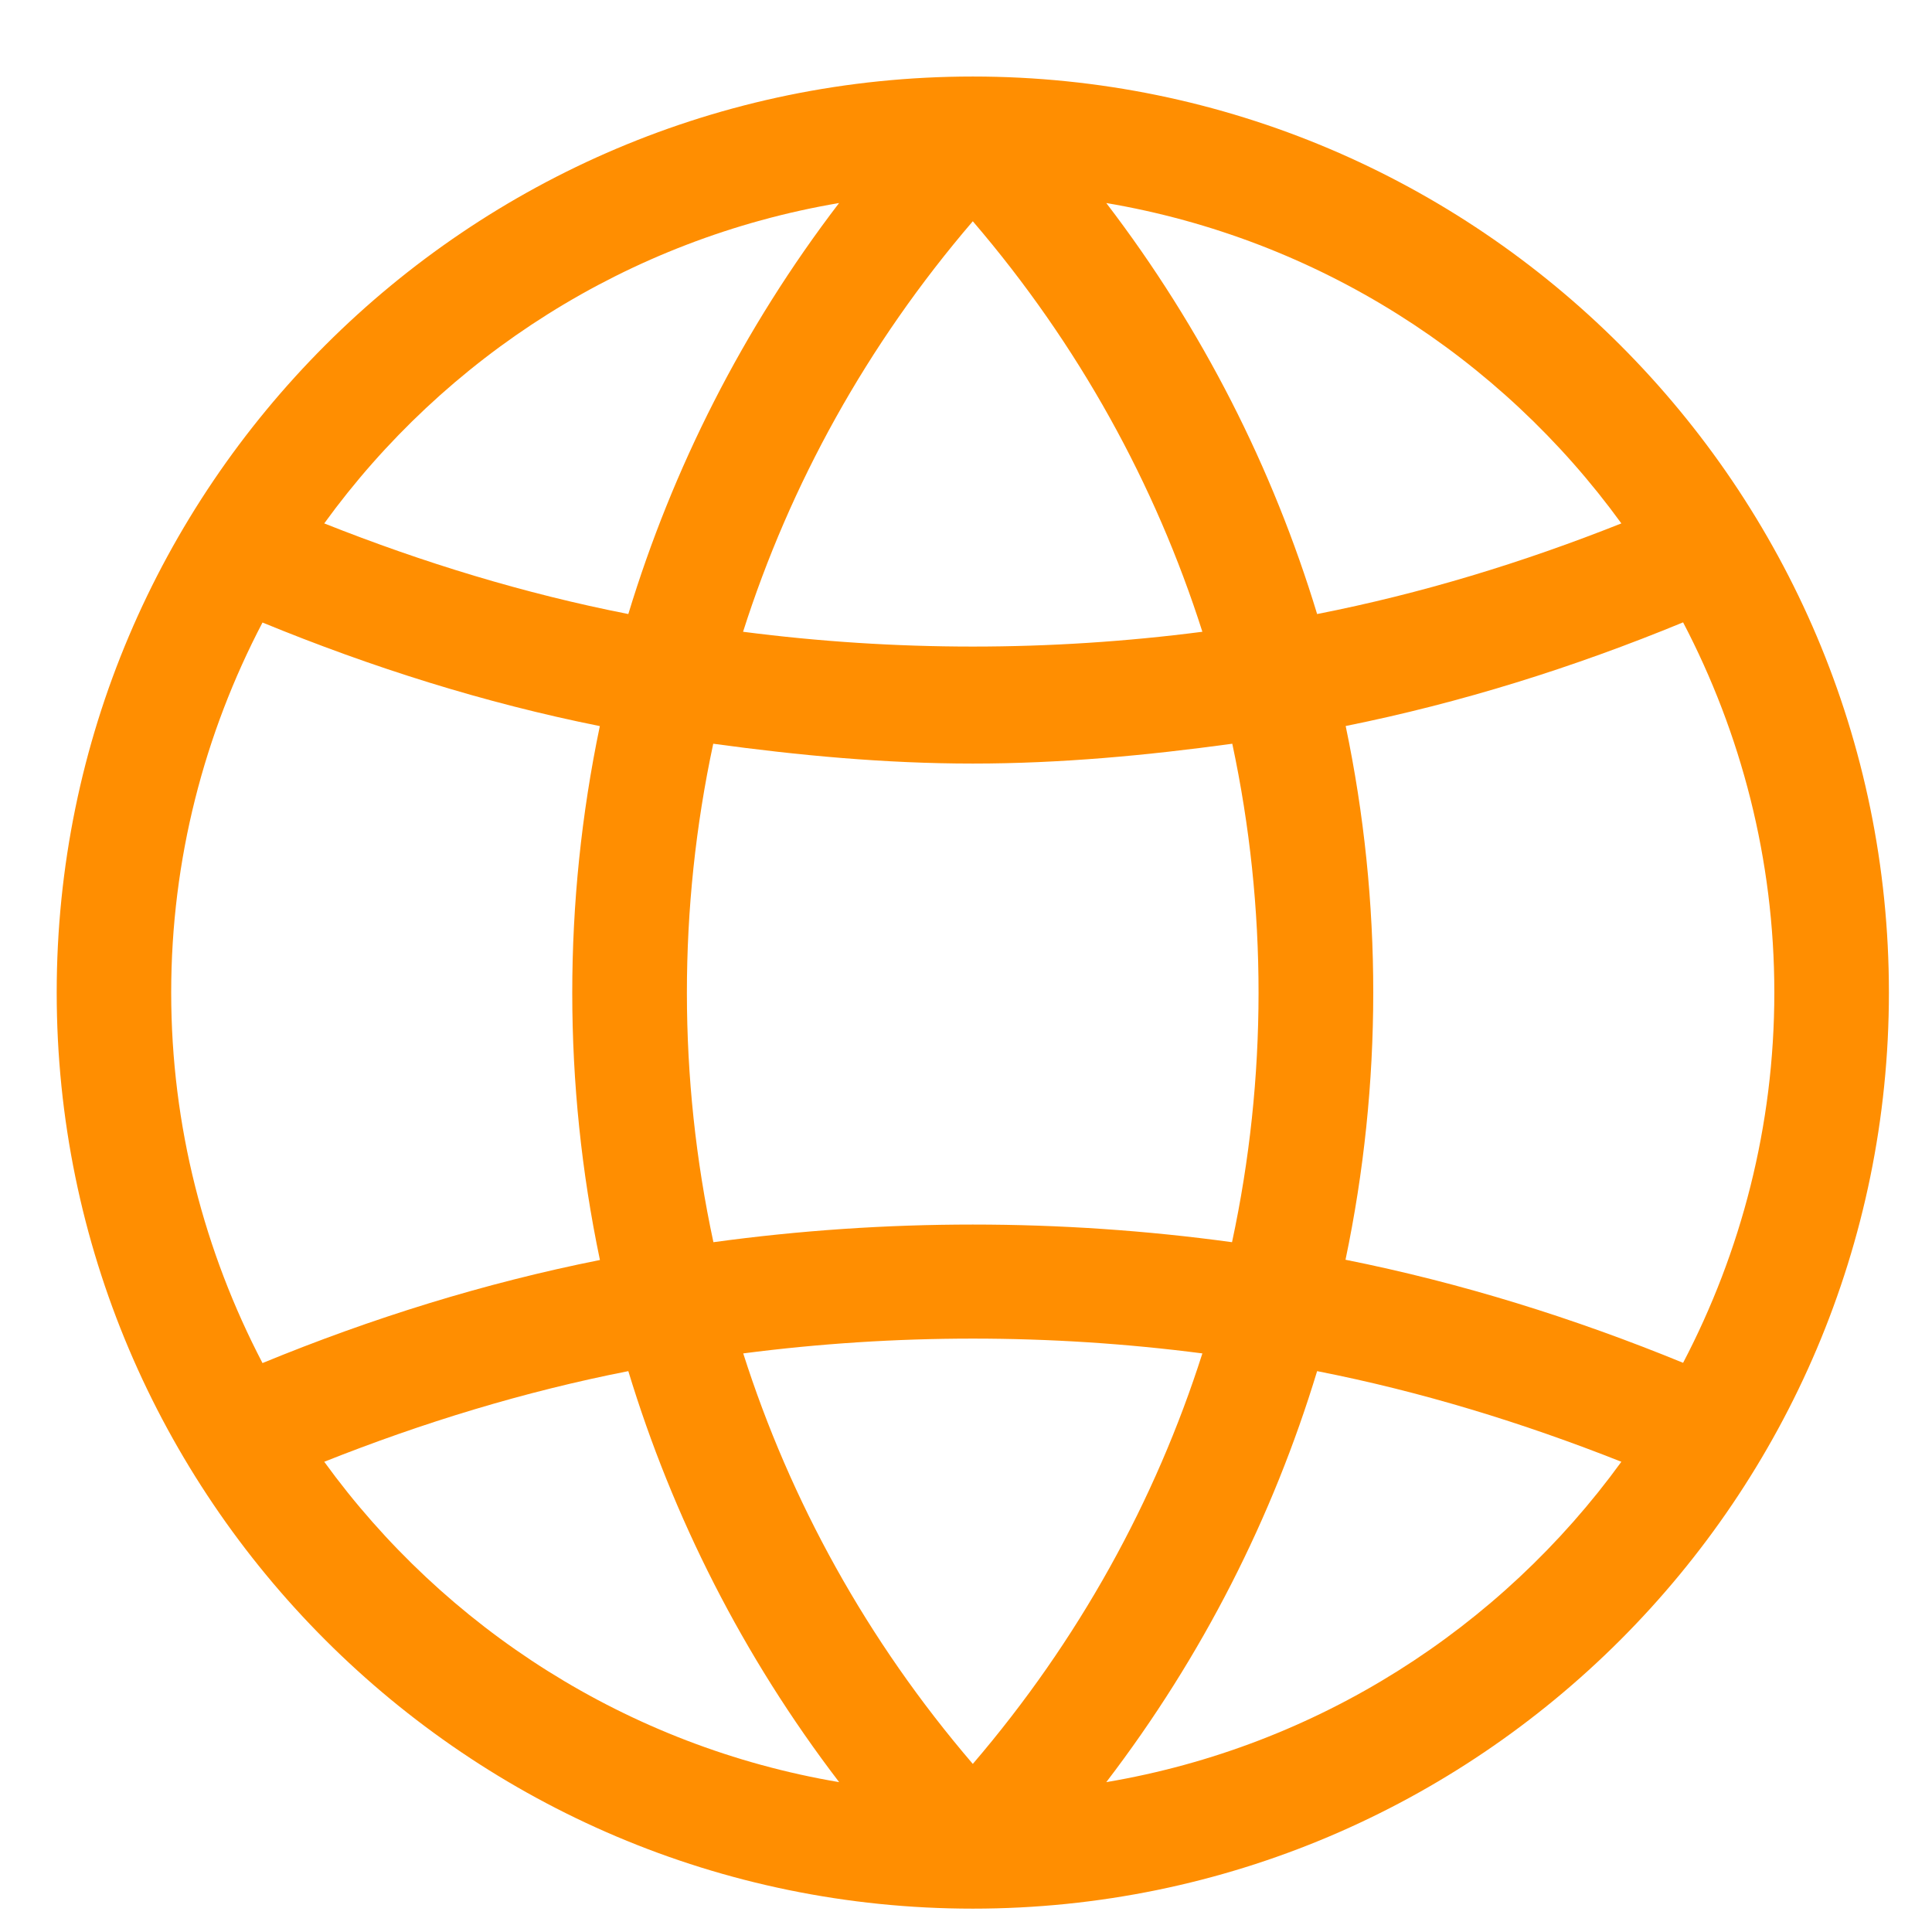 <svg width="23" height="23" viewBox="0 0 23 23" fill="none" xmlns="http://www.w3.org/2000/svg">
<path d="M11.581 0.911C5.568 0.911 0.675 5.803 0.675 11.816C0.675 17.83 5.568 22.722 11.581 22.722C17.594 22.722 22.487 17.83 22.487 11.816C22.487 5.803 17.594 0.911 11.581 0.911ZM19.302 6.231C18.127 6.698 16.919 7.067 15.68 7.31C15.154 5.577 14.318 3.918 13.17 2.417C15.684 2.843 17.863 4.248 19.302 6.231ZM14.667 14.788C12.62 14.508 10.541 14.508 8.493 14.788C8.073 12.834 8.072 10.81 8.491 8.854C9.508 8.993 10.535 9.09 11.581 9.09C12.627 9.09 13.653 8.993 14.67 8.854C15.088 10.81 15.087 12.834 14.667 14.788ZM14.314 7.521C12.5 7.756 10.661 7.756 8.846 7.521C9.405 5.768 10.319 4.106 11.581 2.634C12.843 4.106 13.755 5.768 14.314 7.521ZM9.989 2.417C8.841 3.918 8.007 5.577 7.48 7.31C6.243 7.067 5.035 6.698 3.86 6.231C5.298 4.248 7.476 2.843 9.989 2.417ZM2.038 11.816C2.038 10.227 2.435 8.73 3.125 7.411C4.428 7.946 5.766 8.368 7.141 8.644C6.703 10.74 6.703 12.903 7.142 15C5.768 15.274 4.425 15.692 3.125 16.227C2.435 14.904 2.038 13.407 2.038 11.816ZM3.86 17.402C5.035 16.935 6.243 16.566 7.48 16.323C8.007 18.056 8.842 19.715 9.99 21.216C7.476 20.791 5.298 19.385 3.86 17.402ZM8.848 16.112C10.661 15.877 12.5 15.877 14.314 16.112C13.755 17.865 12.842 19.527 11.581 20.999C10.319 19.527 9.407 17.865 8.848 16.112ZM13.17 21.216C14.318 19.715 15.154 18.056 15.68 16.323C16.918 16.566 18.127 16.937 19.302 17.402C17.863 19.385 15.684 20.791 13.17 21.216ZM16.018 14.997C16.457 12.902 16.459 10.738 16.02 8.643C17.395 8.366 18.734 7.946 20.037 7.409C20.727 8.73 21.123 10.227 21.123 11.816C21.123 13.407 20.727 14.904 20.037 16.224C18.736 15.691 17.394 15.272 16.018 14.997Z" fill="#FF8E01"/>
</svg>
